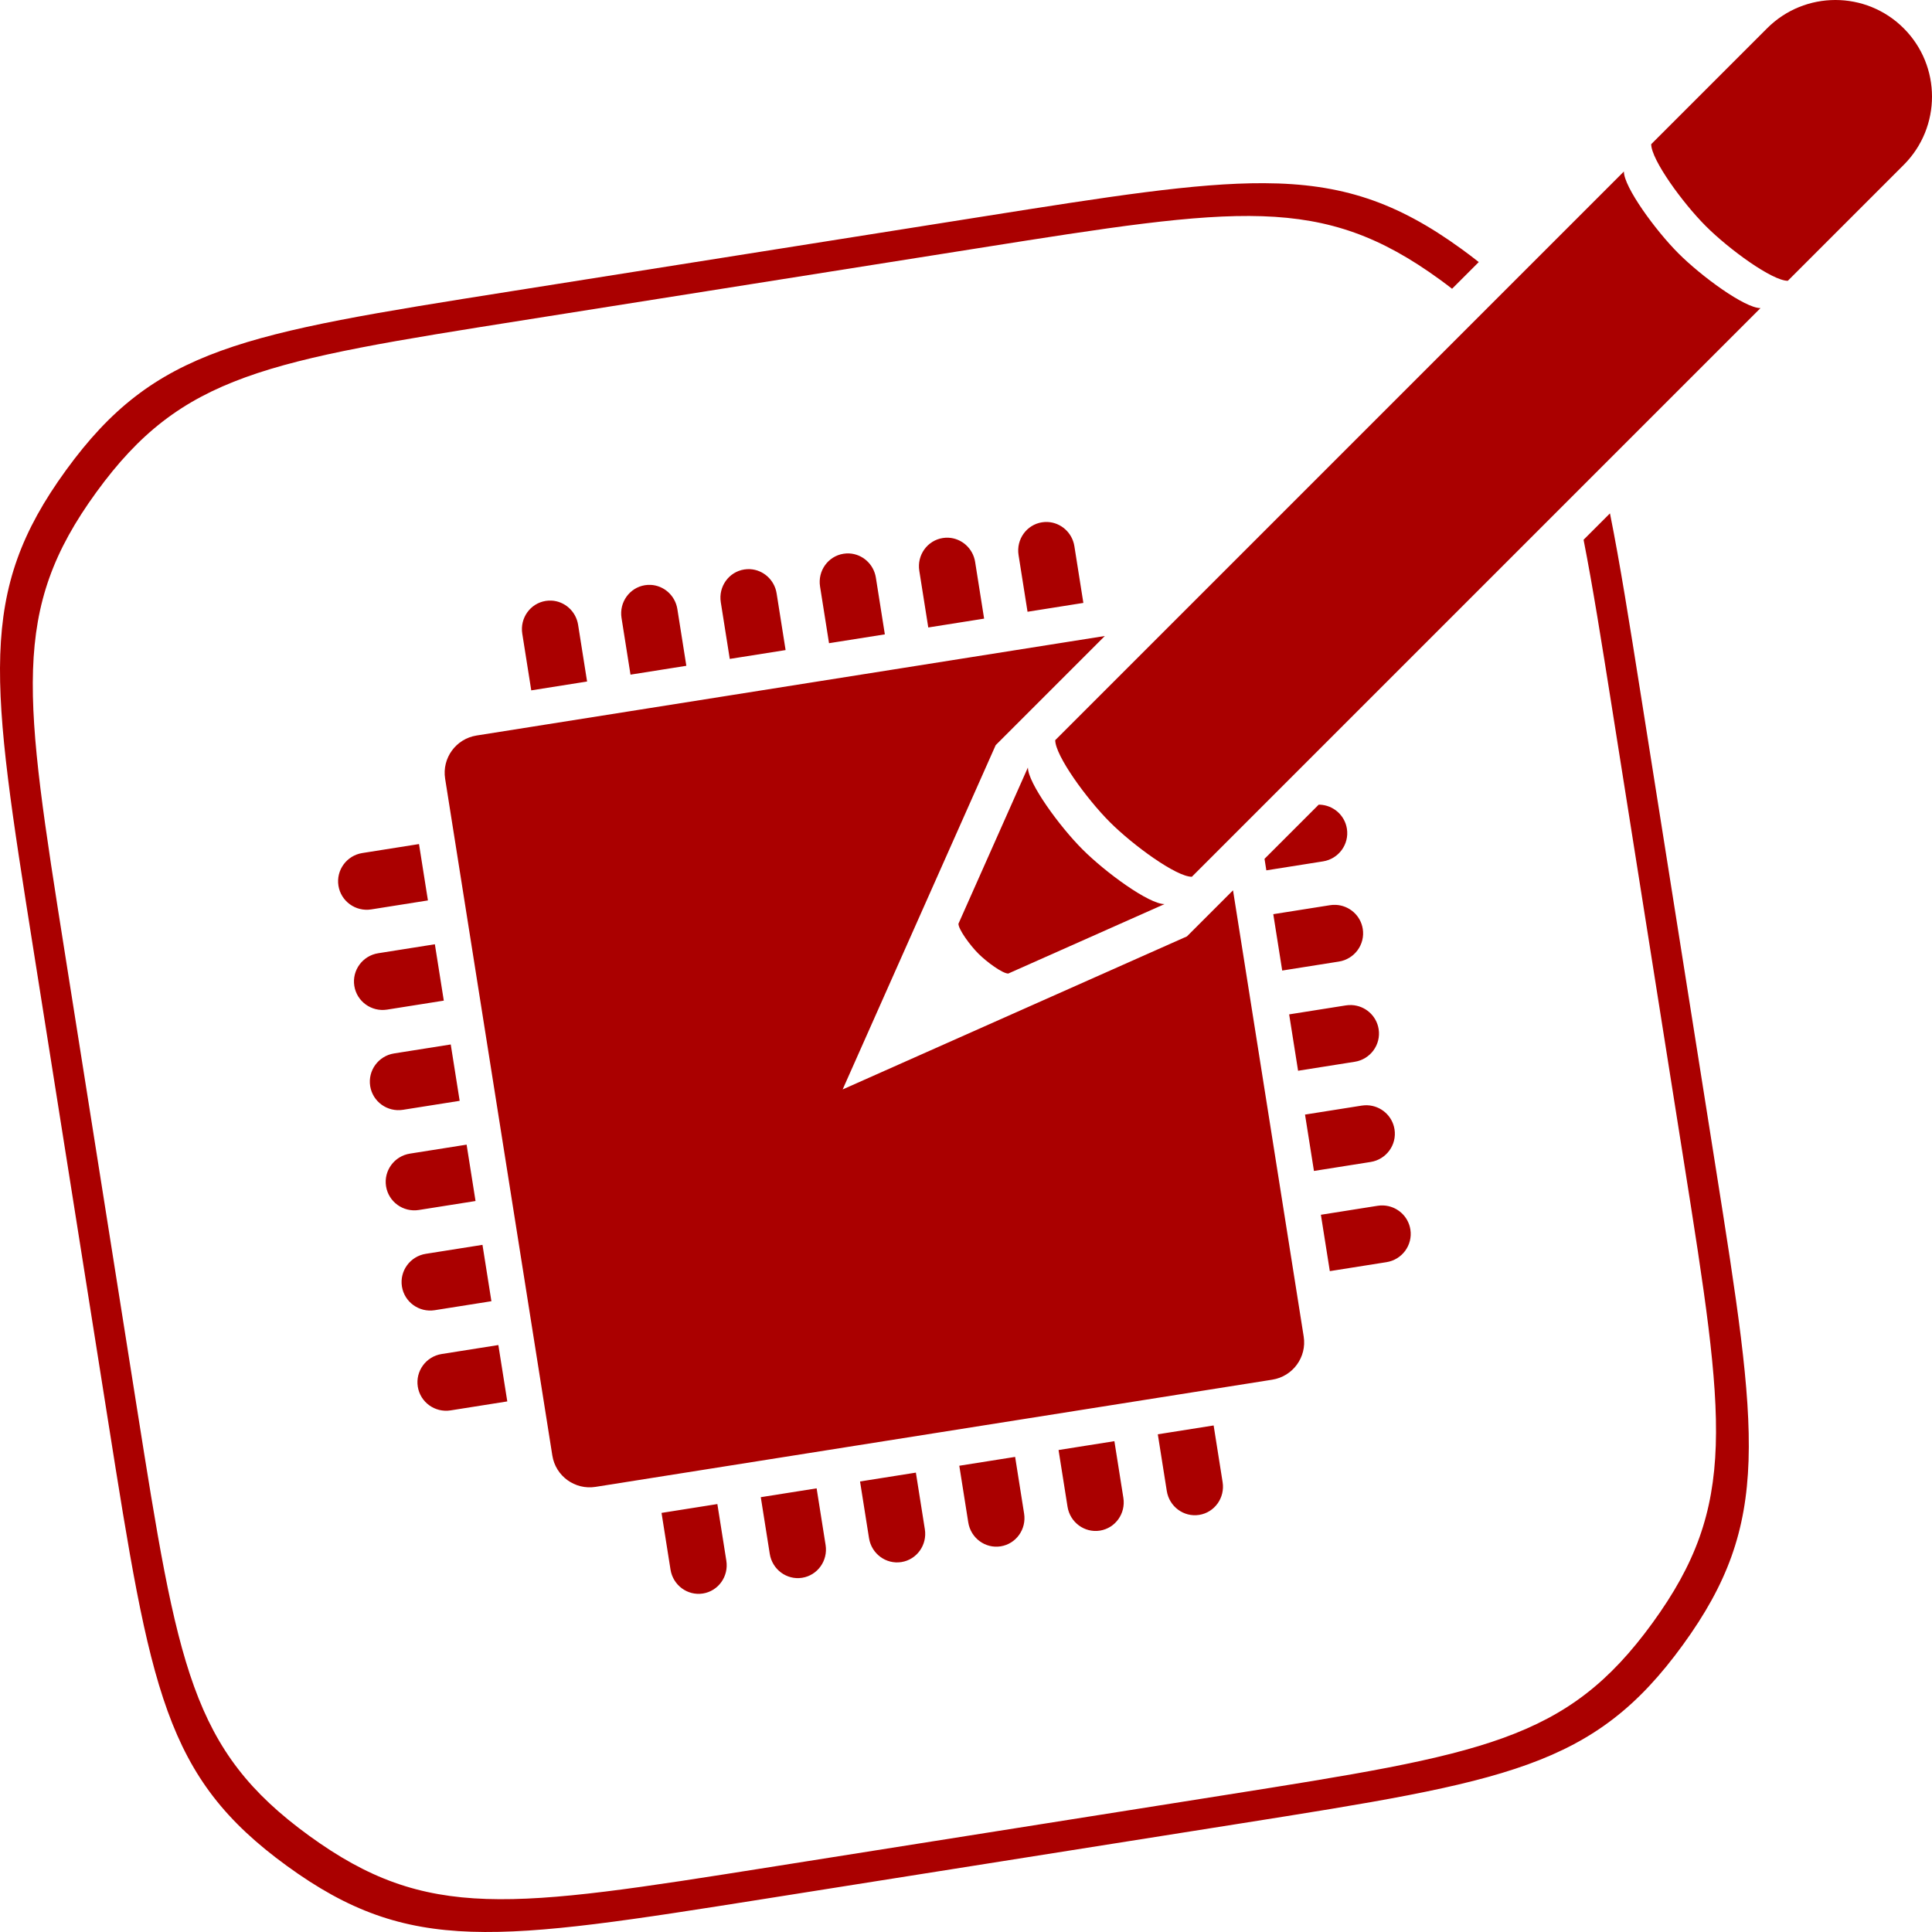 <?xml version="1.0" encoding="UTF-8" standalone="no"?>
<!-- Created with Inkscape (http://www.inkscape.org/) -->

<svg
   width="1000"
   height="1000"
   id="svg2"
   version="1.1"
   inkscape:version="1.2.2 (b0a8486, 2022-12-01)"
   sodipodi:docname="handcrafted_logo.svg"
   inkscape:export-filename=""
   inkscape:export-xdpi="18"
   inkscape:export-ydpi="18"
   xmlns:inkscape="http://www.inkscape.org/namespaces/inkscape"
   xmlns:sodipodi="http://sodipodi.sourceforge.net/DTD/sodipodi-0.dtd"
   xmlns="http://www.w3.org/2000/svg"
   xmlns:svg="http://www.w3.org/2000/svg"
   xmlns:rdf="http://www.w3.org/1999/02/22-rdf-syntax-ns#"
   xmlns:cc="http://creativecommons.org/ns#"
   xmlns:dc="http://purl.org/dc/elements/1.1/">
  <defs
     id="defs4" />
  <sodipodi:namedview
     id="base"
     pagecolor="#808080"
     bordercolor="#666666"
     borderopacity="1.0"
     inkscape:pageopacity="0"
     inkscape:pageshadow="2"
     inkscape:zoom="0.35594078"
     inkscape:cx="654.60327"
     inkscape:cy="827.38483"
     inkscape:document-units="px"
     inkscape:current-layer="layer3"
     showgrid="false"
     inkscape:window-width="1440"
     inkscape:window-height="855"
     inkscape:window-x="0"
     inkscape:window-y="25"
     inkscape:window-maximized="0"
     showguides="true"
     inkscape:guide-bbox="true"
     inkscape:snap-bbox="true"
     inkscape:object-nodes="true"
     inkscape:object-paths="true"
     inkscape:snap-intersection-paths="true"
     inkscape:snap-smooth-nodes="true"
     inkscape:snap-center="true"
     inkscape:snap-nodes="true"
     inkscape:bbox-nodes="true"
     inkscape:snap-object-midpoints="true"
     inkscape:snap-bbox-midpoints="true"
     inkscape:snap-global="true"
     inkscape:snap-page="true"
     inkscape:bbox-paths="true"
     inkscape:snap-bbox-edge-midpoints="true"
     inkscape:snap-midpoints="true"
     inkscape:showpageshadow="0"
     inkscape:pagecheckerboard="1"
     inkscape:deskcolor="#808080" />
  <g
     inkscape:label="Logo Unrotated"
     inkscape:groupmode="layer"
     id="layer1"
     transform="translate(0,-52.362)"
     style="display:none">
    <g
       id="Layer_1_1_"
       transform="matrix(1.053,0,0,1.053,3563.891,4616.507)" />
    <path
       id="path6170"
       style="display:inline;opacity:1;fill:#aa0000;fill-opacity:1;stroke:none;stroke-width:2;stroke-linecap:square;stroke-linejoin:miter;stroke-miterlimit:4;stroke-dasharray:none;stroke-dashoffset:0;stroke-opacity:1"
       d="m 535.563,846.702 l 0,29.703 c 0,8.2 6.548,14.853 14.63,14.853 c 8.082,0 14.628,-6.653 14.628,-14.853 l 0,-29.703 l -29.258,0 z m -52.017,0 l 0,29.703 c 6.2e-4,8.2 6.549,14.853 14.63,14.853 c 8.082,0 14.632,-6.653 14.632,-14.853 l 0,-29.703 l -29.261,0 z m -52.013,0 l 0,29.703 c 0,8.2 6.552,14.853 14.632,14.853 c 8.078,0 14.628,-6.653 14.628,-14.853 l 0,-29.703 l -29.259,0 z m -52.016,0 l 0,29.703 c 0,8.2 6.551,14.853 14.63,14.853 c 8.08,0 14.632,-6.653 14.632,-14.853 l 0,-29.703 l -29.261,0 z m -52.013,0 l 0,29.703 c 0,8.2 6.549,14.853 14.628,14.853 c 8.08,0 14.632,-6.653 14.632,-14.853 l 0,-29.703 l -29.26,0 z m -52.014,0 l 0,29.703 c 0,8.2 6.55,14.853 14.63,14.853 c 8.08,0 14.629,-6.653 14.629,-14.853 l 0,-29.703 l -29.259,0 z M 636.713,747.678 l 0,29.539 l 29.706,0 c 8.204,0 14.85,-6.61 14.85,-14.769 c 0,-8.159 -6.646,-14.771 -14.85,-14.771 l -29.706,0 z m 0,-52.508 l 0,29.538 l 29.706,0 c 8.204,0 14.85,-6.609 14.85,-14.767 c 0,-8.159 -6.646,-14.771 -14.85,-14.771 l -29.706,0 z m 0,-52.51 l 0,29.54 l 29.706,0 c 8.204,0 14.85,-6.612 14.85,-14.771 c 0,-8.16 -6.646,-14.769 -14.85,-14.769 l -29.706,0 z m 0,-52.508 l 0,29.538 l 29.706,0 c 8.204,0 14.85,-6.612 14.85,-14.771 c 0,-8.158 -6.646,-14.767 -14.85,-14.767 l -29.706,0 z m 0,-52.51 l 0,29.54 l 29.706,0 c 8.204,0 14.85,-6.615 14.85,-14.769 c 0,-8.159 -6.646,-14.771 -14.85,-14.771 l -29.706,0 z m 0,-52.509 l 0,29.54 l 29.706,0 c 8.204,0 14.85,-6.617 14.85,-14.771 c 0,-8.159 -6.646,-14.769 -14.85,-14.769 l -29.706,0 z M 175.956,747.677 c -8.2,0 -14.852,6.611 -14.852,14.771 c 0,8.159 6.652,14.771 14.852,14.771 l 29.704,0 l 0,-29.541 l -29.704,0 z m 0,-52.508 c -8.2,0 -14.852,6.614 -14.852,14.771 c 0,8.158 6.652,14.769 14.852,14.769 l 29.704,0 l 0,-29.54 l -29.704,0 z m 0,-52.509 c -8.2,0 -14.852,6.61 -14.852,14.769 c 0,8.159 6.652,14.771 14.852,14.771 l 29.704,0 l 0,-29.54 l -29.704,0 z m -0.002,-52.508 c -8.201,9.3e-4 -14.848,6.609 -14.85,14.767 c 0,8.159 6.652,14.771 14.852,14.771 l 29.704,0 l 0,-29.538 l -29.704,0 l 0,0 z m 0.004,-52.51 c -8.203,0 -14.854,6.611 -14.854,14.771 c 0,8.154 6.651,14.769 14.854,14.769 l 29.702,0 l 0,-29.54 l -29.702,0 z m 0,-52.509 c -8.203,0 -14.854,6.611 -14.854,14.769 c 0,8.153 6.651,14.771 14.854,14.771 l 29.702,0 l 0,-29.54 l -29.702,0 z M 598.492,828.051 c 10.814,0 19.569,-8.743 19.569,-19.524 l 0,-354.701 c 0,-10.784 -8.754,-19.526 -19.567,-19.526 l -354.613,0 c -10.808,0 -19.57,8.743 -19.57,19.526 l 0,354.701 c 0,10.78 8.762,19.524 19.569,19.524 z M 550.194,371.093 c -8.082,0 -14.628,6.647 -14.628,14.852 l 0,29.704 l 29.259,0 l 0,-29.704 c 0,-8.204 -6.55,-14.852 -14.632,-14.852 z m -52.014,0 c -8.08,0 -14.63,6.647 -14.63,14.852 l 0,29.704 l 29.263,0 l 0,-29.704 c -6.2e-4,-8.204 -6.548,-14.852 -14.63,-14.852 l 0,0 z m -52.014,0 c -8.079,0 -14.628,6.647 -14.628,14.852 l 0,29.704 l 29.257,0 l 0,-29.704 c 0,-8.204 -6.552,-14.852 -14.629,-14.852 z m -52.016,0 c -8.079,0 -14.628,6.647 -14.628,14.852 l 0,29.704 l 29.259,0 l 0,-29.704 c 0,-8.204 -6.552,-14.852 -14.632,-14.852 z m -52.012,0 c -8.08,0 -14.632,6.647 -14.632,14.852 l 0,29.704 l 29.261,0 l 0,-29.704 c 0,-8.204 -6.55,-14.852 -14.63,-14.852 z m -52.017,0 c -8.08,0 -14.628,6.647 -14.628,14.852 l 0,29.704 l 29.257,0 l 0,-29.704 c 0,-8.204 -6.55,-14.852 -14.63,-14.852 z m 7.672,-161.104 c -141.492,0 -186.88,-4.4e-4 -242.338,55.455 C -0.003,320.902 0,366.29 0,507.782 L 0,631.177 L 0,754.571 C 0,896.064 -4.3998496e-4,941.445 55.455,996.903 c 55.458,55.458 100.846,55.459 242.338,55.459 l 123.393,0 l 123.395,0 c 141.492,0 186.876,4e-4 242.334,-55.459 C 842.372,941.445 842.373,896.064 842.373,754.571 l 0,-123.395 l 0,-123.395 c 0,-141.492 3.2e-4,-186.88 -55.459,-242.338 C 731.456,209.986 686.073,209.989 544.58,209.989 l -123.395,0 l -123.393,0 z m 4.627,15.795 l 118.766,0 l 118.768,0 c 136.186,0 179.868,-0.003 233.246,53.375 c 53.38,53.378 53.379,97.064 53.379,233.25 l 0,118.768 l 0,118.766 c 10e-6,136.186 -5.6e-4,179.868 -53.379,233.246 c -53.378,53.38 -97.06,53.379 -233.246,53.379 l -118.768,0 l -118.766,0 c -136.186,0 -179.872,-6e-4 -233.25,-53.379 c -53.376,-53.378 -53.375,-97.06 -53.375,-233.246 l 0,-118.766 l 0,-118.768 c 0,-136.186 -0.003,-179.872 53.375,-233.25 c 53.378,-53.376 97.064,-53.375 233.25,-53.375 z"
       inkscape:connector-curvature="0" />
    <g
       id="g4198">
      <path
         inkscape:connector-curvature="0"
         id="path8019"
         d="m 930,255.54 c -38.423,0 -70,31.577 -70,70 l 0,544.793 l 70,182.029 l 70,-182.029 l 0,-3.713 l 0,-541.08 c 0,-38.423 -31.577,-70 -70,-70 z"
         style="color:#000000;font-style:normal;font-variant:normal;font-weight:normal;font-stretch:normal;font-size:medium;line-height:normal;font-family:sans-serif;text-indent:0;text-align:start;text-decoration:none;text-decoration-line:none;text-decoration-style:solid;text-decoration-color:#000000;letter-spacing:normal;word-spacing:normal;text-transform:none;direction:ltr;writing-mode:lr-tb;baseline-shift:baseline;text-anchor:start;white-space:normal;clip-rule:nonzero;display:inline;overflow:visible;visibility:visible;opacity:1;isolation:auto;mix-blend-mode:normal;color-interpolation:sRGB;color-interpolation-filters:linearRGB;solid-color:#000000;solid-opacity:1;fill:#001b35;fill-opacity:1;fill-rule:nonzero;stroke:none;stroke-width:40;stroke-linecap:butt;stroke-linejoin:miter;stroke-miterlimit:4;stroke-dasharray:none;stroke-dashoffset:0;stroke-opacity:1;color-rendering:auto;image-rendering:auto;shape-rendering:auto;text-rendering:auto;enable-background:accumulate" />
      <path
         d="m 980,410.37 l 0,-84.83 c 0,-27.614 -22.386,-50 -50,-50 c -27.614,0 -50,22.386 -50,50 l 0,84.83 c 5.669,5.669 33.003,10 50,10 c 16.997,0 44.289,-4.289 50,-10 z M 880,866.62 l 31.77,82.617 c 2.067,2.067 12.033,3.646 18.23,3.646 c 6.197,0 16.148,-1.564 18.23,-3.646 L 980,866.62 c -5.712,5.711 -33.003,10 -50,10 c -16.997,0 -44.331,-4.331 -50,-10 z m 0,-436.25 l 0,331.42 l 0,84.83 c 5.669,5.669 33.003,10 50,10 c 16.997,0 44.288,-4.289 50,-10 l 0,-84.83 l 0,-331.42 c -5.711,5.711 -33.003,10 -50,10 c -16.997,0 -44.331,-4.331 -50,-10 z"
         style="opacity:1;fill:#aa0000;fill-opacity:1;fill-rule:nonzero;stroke:none;stroke-width:10;stroke-linecap:square;stroke-linejoin:round;stroke-miterlimit:4;stroke-dasharray:none;stroke-opacity:1"
         id="path7970"
         inkscape:connector-curvature="0" />
    </g>
  </g>
  <g
     inkscape:groupmode="layer"
     id="layer3"
     inkscape:label="Logo"
     style="display:inline">
    <path
       style="display:inline;opacity:1;fill:#aa0000;fill-opacity:1;stroke:none;stroke-width:2;stroke-linecap:square;stroke-linejoin:miter;stroke-miterlimit:4;stroke-dasharray:none;stroke-dashoffset:0;stroke-opacity:1"
       d="m 654.227,94.818 c -35.488,-0.162 -80.138,6.91 -145.646,17.285 l -121.875,19.305 l -121.875,19.303 C 125.08,172.845 80.252,179.944 34.152,243.393 C -11.947,306.843 -4.845,351.672 17.289,491.422 l 19.303,121.875 L 55.895,735.174 C 78.029,874.924 85.128,919.746 148.576,965.846 c 63.451,46.1 108.281,39.002 248.031,16.867 l 121.873,-19.303 l 121.875,-19.303 C 780.106,921.973 824.932,914.874 871.031,851.422 c 46.1,-63.451 39.001,-108.275 16.867,-248.025 l -19.305,-121.875 l -19.303,-121.875 c -5.949,-37.557 -10.812,-68.211 -15.975,-93.924 l -13.66,13.66 c 4.742,24.106 9.27,52.657 14.758,87.305 l 18.58,117.305 l 18.578,117.303 c 21.304,134.51 28.139,177.653 -16.232,238.725 c -44.371,61.073 -87.516,67.907 -222.025,89.211 L 516.01,947.809 L 398.705,966.389 C 264.195,987.693 221.048,994.525 159.977,950.154 C 98.908,905.783 92.076,862.641 70.771,728.131 L 52.193,610.826 L 33.613,493.521 C 12.309,359.012 5.473,315.864 49.844,254.793 c 44.371,-61.069 87.518,-67.901 222.027,-89.205 l 117.305,-18.58 l 117.305,-18.578 c 134.51,-21.304 177.653,-28.142 238.725,16.229 c 2.201,1.599 4.323,3.198 6.387,4.799 l 13.812,-13.812 c -2.808,-2.23 -5.736,-4.453 -8.799,-6.678 C 722.897,104.476 694.446,95.002 654.227,94.818 Z M 542.287,270.184 c -0.972,-0.046 -1.963,0.004 -2.961,0.162 c -7.983,1.264 -13.406,8.854 -12.123,16.957 l 4.646,29.34 l 28.898,-4.578 l -4.646,-29.338 c -1.123,-7.09 -7.012,-12.219 -13.814,-12.543 z m -51.371,8.137 c -0.972,-0.046 -1.961,0.004 -2.959,0.162 l -0.004,0.002 c -7.981,1.264 -13.41,8.854 -12.127,16.957 l 4.646,29.338 l 28.904,-4.578 l -4.648,-29.338 c -1.124,-7.09 -7.011,-12.219 -13.812,-12.543 z m -51.379,8.137 c -0.971,-0.046 -1.96,0.006 -2.957,0.164 c -7.98,1.264 -13.408,8.854 -12.125,16.957 l 4.646,29.338 l 28.896,-4.576 L 453.352,299 c -1.123,-7.09 -7.014,-12.218 -13.814,-12.543 z m -51.373,8.137 c -0.972,-0.046 -1.963,0.006 -2.961,0.164 c -7.98,1.264 -13.406,8.854 -12.123,16.957 l 4.646,29.338 l 28.898,-4.576 l -4.646,-29.34 c -1.123,-7.09 -7.013,-12.218 -13.814,-12.543 z m -51.373,8.137 c -0.972,-0.046 -1.961,0.006 -2.959,0.164 c -7.98,1.264 -13.412,8.854 -12.129,16.957 l 4.646,29.338 l 28.902,-4.576 l -4.646,-29.34 c -1.123,-7.09 -7.014,-12.218 -13.814,-12.543 z m -51.377,8.137 c -0.972,-0.046 -1.961,0.006 -2.959,0.164 c -7.98,1.264 -13.406,8.854 -12.123,16.957 l 4.646,29.338 L 303.875,352.75 l -4.646,-29.34 c -1.123,-7.09 -7.014,-12.218 -13.814,-12.543 z m 286.445,18.322 l -325.188,51.504 c -10.675,1.691 -17.96,11.697 -16.273,22.348 L 285.885,753.375 c 1.686,10.647 11.709,17.913 22.383,16.223 l 350.246,-55.475 c 10.681,-1.692 17.962,-11.696 16.275,-22.344 L 638.209,460.83 l -21.219,21.219 l -2.625,2.625 l -178.213,79.217 l 79.217,-178.211 z m 111.318,87.303 c -0.21,-0.009 -0.423,0.004 -0.635,0.004 l -28.031,28.031 l 0.943,5.959 l 29.34,-4.646 c 8.103,-1.283 13.633,-8.857 12.357,-16.91 c -1.117,-7.051 -7.074,-12.136 -13.975,-12.438 z m -466.305,20.387 l -29.336,4.646 c -8.102,1.283 -13.638,8.855 -12.361,16.912 c 1.275,8.053 8.881,13.547 16.982,12.264 l 29.336,-4.646 z m 474.52,31.477 c -0.986,-0.043 -1.991,0.011 -3.004,0.172 l -29.34,4.646 l 4.621,29.174 l 29.34,-4.646 c 8.103,-1.283 13.634,-8.854 12.357,-16.912 c -1.117,-7.051 -7.074,-12.133 -13.975,-12.434 z m -466.305,20.387 l -29.336,4.646 c -8.102,1.283 -13.638,8.853 -12.361,16.912 c 1.276,8.054 8.881,13.547 16.982,12.264 l 29.336,-4.646 z m 474.52,31.475 c -0.986,-0.043 -1.991,0.011 -3.004,0.172 l -29.34,4.646 l 4.621,29.176 l 29.34,-4.646 c 8.103,-1.283 13.632,-8.854 12.355,-16.912 c -1.117,-7.052 -7.072,-12.135 -13.973,-12.436 z m -466.305,20.389 l -29.34,4.646 l -0.002,0 c -8.1,1.284 -13.631,8.85 -12.357,16.908 c 1.276,8.059 8.881,13.548 16.98,12.266 l 29.338,-4.646 l -4.619,-29.174 z m 474.518,31.475 c -0.986,-0.043 -1.991,0.011 -3.004,0.172 l -29.34,4.646 l 4.621,29.176 l 29.34,-4.648 c 8.103,-1.283 13.634,-8.85 12.357,-16.908 c -1.117,-7.051 -7.074,-12.136 -13.975,-12.438 z M 241.516,592.467 l -29.338,4.646 c -8.099,1.283 -13.636,8.852 -12.359,16.91 c 1.276,8.059 8.882,13.548 16.98,12.266 l 29.338,-4.646 z m 474.52,31.475 c -0.986,-0.043 -1.991,0.011 -3.004,0.172 l -29.34,4.646 l 4.621,29.178 l 29.34,-4.648 c 8.103,-1.283 13.634,-8.851 12.357,-16.91 c -1.117,-7.051 -7.074,-12.136 -13.975,-12.438 z m -466.305,20.389 l -29.338,4.646 c -8.099,1.283 -13.635,8.855 -12.359,16.912 c 1.276,8.058 8.882,13.546 16.98,12.264 l 29.338,-4.646 z m 8.215,51.861 l -29.34,4.646 c -8.099,1.283 -13.634,8.853 -12.357,16.912 c 1.276,8.059 8.88,13.548 16.979,12.266 l 29.34,-4.646 z m 370.229,41.621 l -28.896,4.576 l 4.646,29.338 c 1.283,8.099 8.791,13.645 16.773,12.381 c 7.982,-1.264 13.406,-8.86 12.123,-16.959 z m -51.371,8.137 l -28.902,4.578 l 4.646,29.336 c 1.283,8.099 8.793,13.647 16.773,12.383 c 7.983,-1.264 13.412,-8.862 12.129,-16.961 z m -51.375,8.137 l -28.9,4.576 L 501.174,788 c 1.283,8.099 8.796,13.645 16.775,12.381 c 7.978,-1.264 13.408,-8.86 12.125,-16.959 z m -51.375,8.137 l -28.9,4.578 l 4.646,29.336 c 1.283,8.099 8.794,13.647 16.773,12.383 c 7.98,-1.264 13.41,-8.862 12.127,-16.961 z m -51.373,8.137 l -28.9,4.578 l 4.646,29.336 c 1.283,8.099 8.792,13.647 16.771,12.383 c 7.98,-1.264 13.412,-8.86 12.129,-16.959 z m -51.375,8.137 l -28.898,4.578 l 4.646,29.336 c 1.283,8.099 8.793,13.647 16.773,12.383 c 7.98,-1.264 13.408,-8.86 12.125,-16.959 z"
       id="path8068"
       inkscape:connector-curvature="0"
       sodipodi:nodetypes="sccscscscscscccsccscscscscscscscsscccscccccsccccscccccscscccsccsccccccsccccccscccccsssssscccccccccccscccssscccccccsccssscccccccscccccsccccccccsccssscccccccsccsssccccscccccsssccccsscccssscccssscccssscccsssc" />
    <path
       inkscape:connector-curvature="0"
       d="m 925.372,145.339 l 59.984,-59.984 c 19.526,-19.526 19.526,-51.184 0,-70.711 c -19.526,-19.526 -51.184,-19.526 -70.711,0 l -59.984,59.984 c 0,8.017 16.266,30.408 28.284,42.426 c 12.018,12.018 34.349,28.284 42.426,28.284 z M 532.044,397.246 L 496.089,478.129 c 10e-6,2.923 5.931,11.087 10.312,15.469 c 4.382,4.382 12.524,10.312 15.469,10.312 l 80.884,-35.955 c -8.077,-5e-5 -30.408,-16.266 -42.426,-28.284 C 548.309,427.653 532.044,405.263 532.044,397.246 Z M 840.519,88.77 L 606.17,323.12 l -59.984,59.984 c 10e-6,8.017 16.266,30.408 28.284,42.426 c 12.018,12.018 34.349,28.284 42.426,28.284 l 59.984,-59.984 L 911.23,159.481 c -8.077,0 -30.408,-16.266 -42.426,-28.284 c -12.018,-12.018 -28.284,-34.409 -28.284,-42.426 z"
       style="opacity:1;fill:#aa0000;fill-opacity:1;fill-rule:nonzero;stroke:none;stroke-width:10;stroke-linecap:square;stroke-linejoin:round;stroke-miterlimit:4;stroke-dasharray:none;stroke-opacity:1"
       id="path4206" />
  </g>
</svg>
